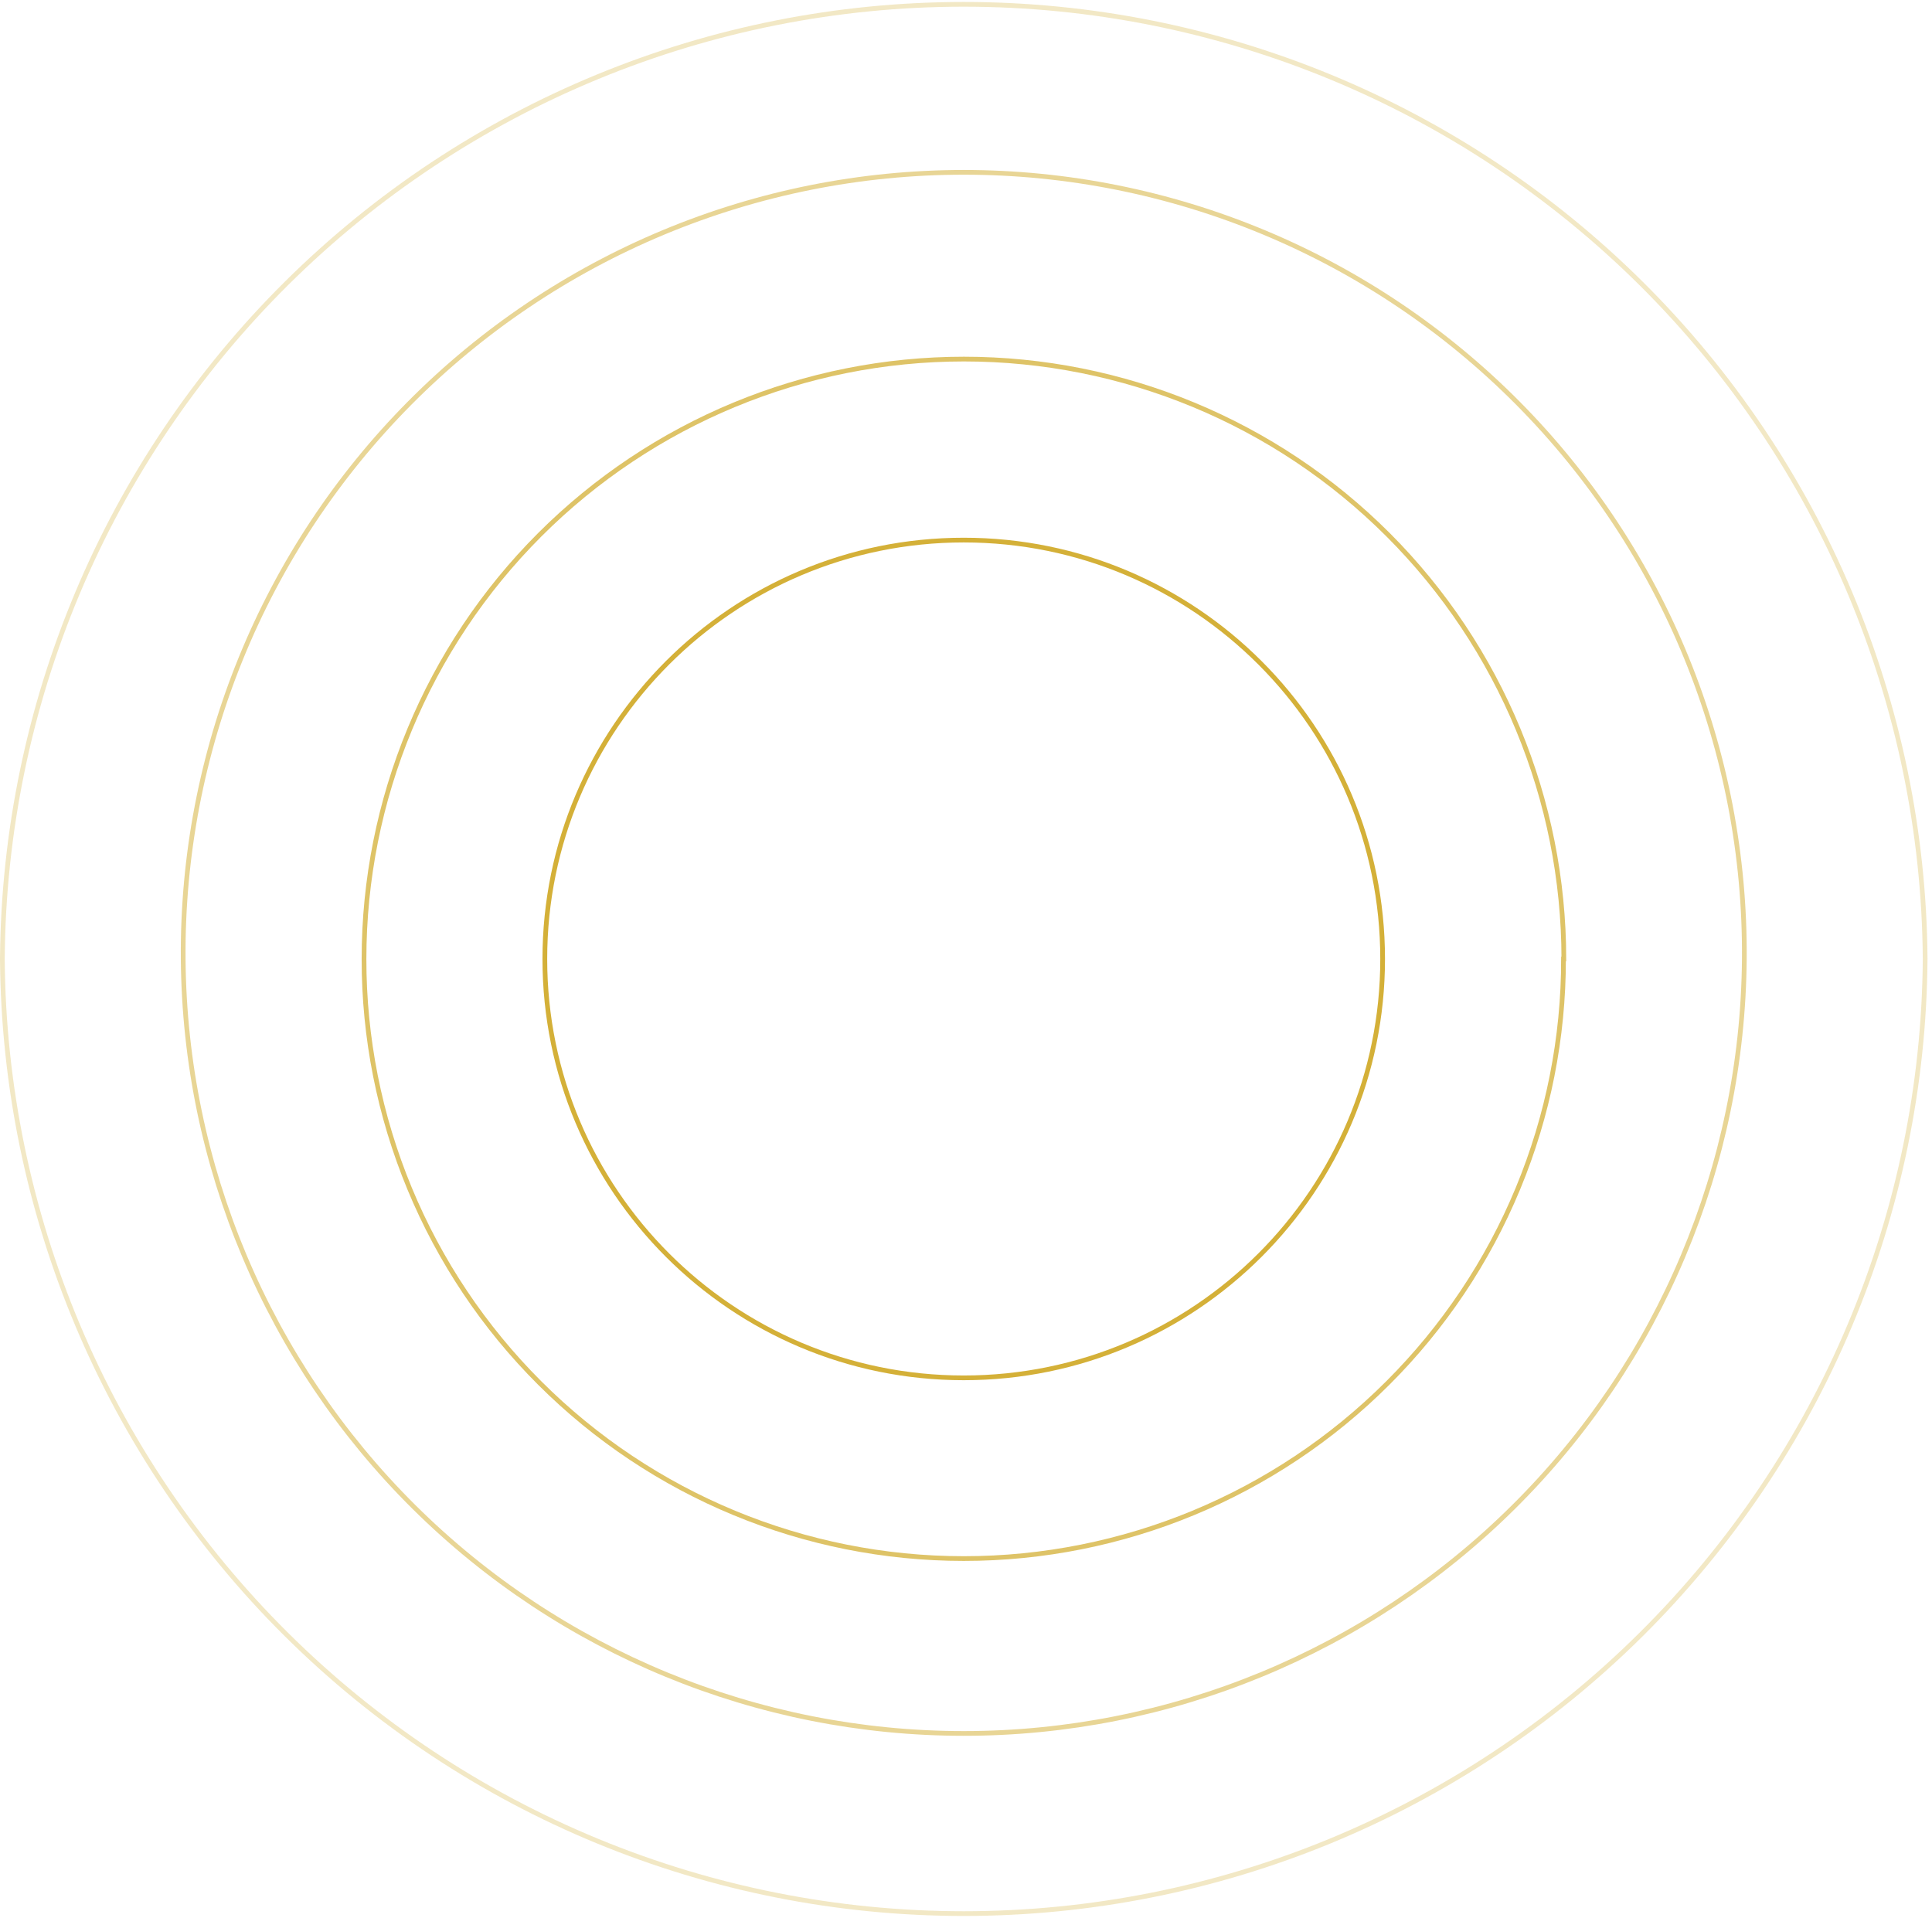 <svg width="409" height="406" viewBox="0 0 409 406" fill="none" xmlns="http://www.w3.org/2000/svg">
<path opacity="0.29" d="M407.55 203.02C407.173 256.751 385.565 308.153 347.437 346.014C309.31 383.875 257.757 405.123 204.025 405.123C150.293 405.123 98.74 383.875 60.613 346.014C22.485 308.153 0.877 256.751 0.5 203.02C0.877 149.289 22.485 97.887 60.613 60.026C98.74 22.165 150.293 0.917 204.025 0.917C257.757 0.917 309.31 22.165 347.437 60.026C385.565 97.887 407.173 149.289 407.55 203.02Z" stroke="#D4B038" stroke-miterlimit="10"/>
<path opacity="0.53" d="M369.27 203.02C368.931 246.623 351.372 288.325 320.419 319.038C289.467 349.75 247.63 366.984 204.025 366.984C160.421 366.984 118.584 349.75 87.631 319.038C56.679 288.325 39.12 246.623 38.78 203.02C38.611 181.212 42.76 159.585 50.988 139.388C59.216 119.191 71.361 100.822 86.722 85.341C102.084 69.859 120.357 57.572 140.49 49.187C160.623 40.801 182.216 36.484 204.025 36.484C225.834 36.484 247.428 40.801 267.561 49.187C287.693 57.572 305.967 69.859 321.328 85.341C336.69 100.822 348.835 119.191 357.063 139.388C365.291 159.585 369.44 181.212 369.27 203.02Z" stroke="#D4B038" stroke-miterlimit="10"/>
<path opacity="0.76" d="M330.991 203.02C331.007 219.695 327.73 236.209 321.348 251.614C314.966 267.019 305.604 281.012 293.801 292.79C269.986 316.59 237.695 329.96 204.026 329.96C170.357 329.96 138.065 316.59 114.251 292.79C102.449 281.011 93.088 267.017 86.706 251.613C80.324 236.208 77.046 219.694 77.061 203.02C77.061 169.338 90.441 137.035 114.258 113.217C138.075 89.4 170.378 76.02 204.061 76.02C237.743 76.02 270.046 89.4 293.863 113.217C317.68 137.035 331.061 169.338 331.061 203.02H330.991Z" stroke="#D4B038" stroke-miterlimit="10"/>
<path d="M204.02 291.7C252.997 291.7 292.7 251.997 292.7 203.02C292.7 154.043 252.997 114.34 204.02 114.34C155.043 114.34 115.34 154.043 115.34 203.02C115.34 251.997 155.043 291.7 204.02 291.7Z" stroke="#D4B038" stroke-miterlimit="10"/>
</svg>
